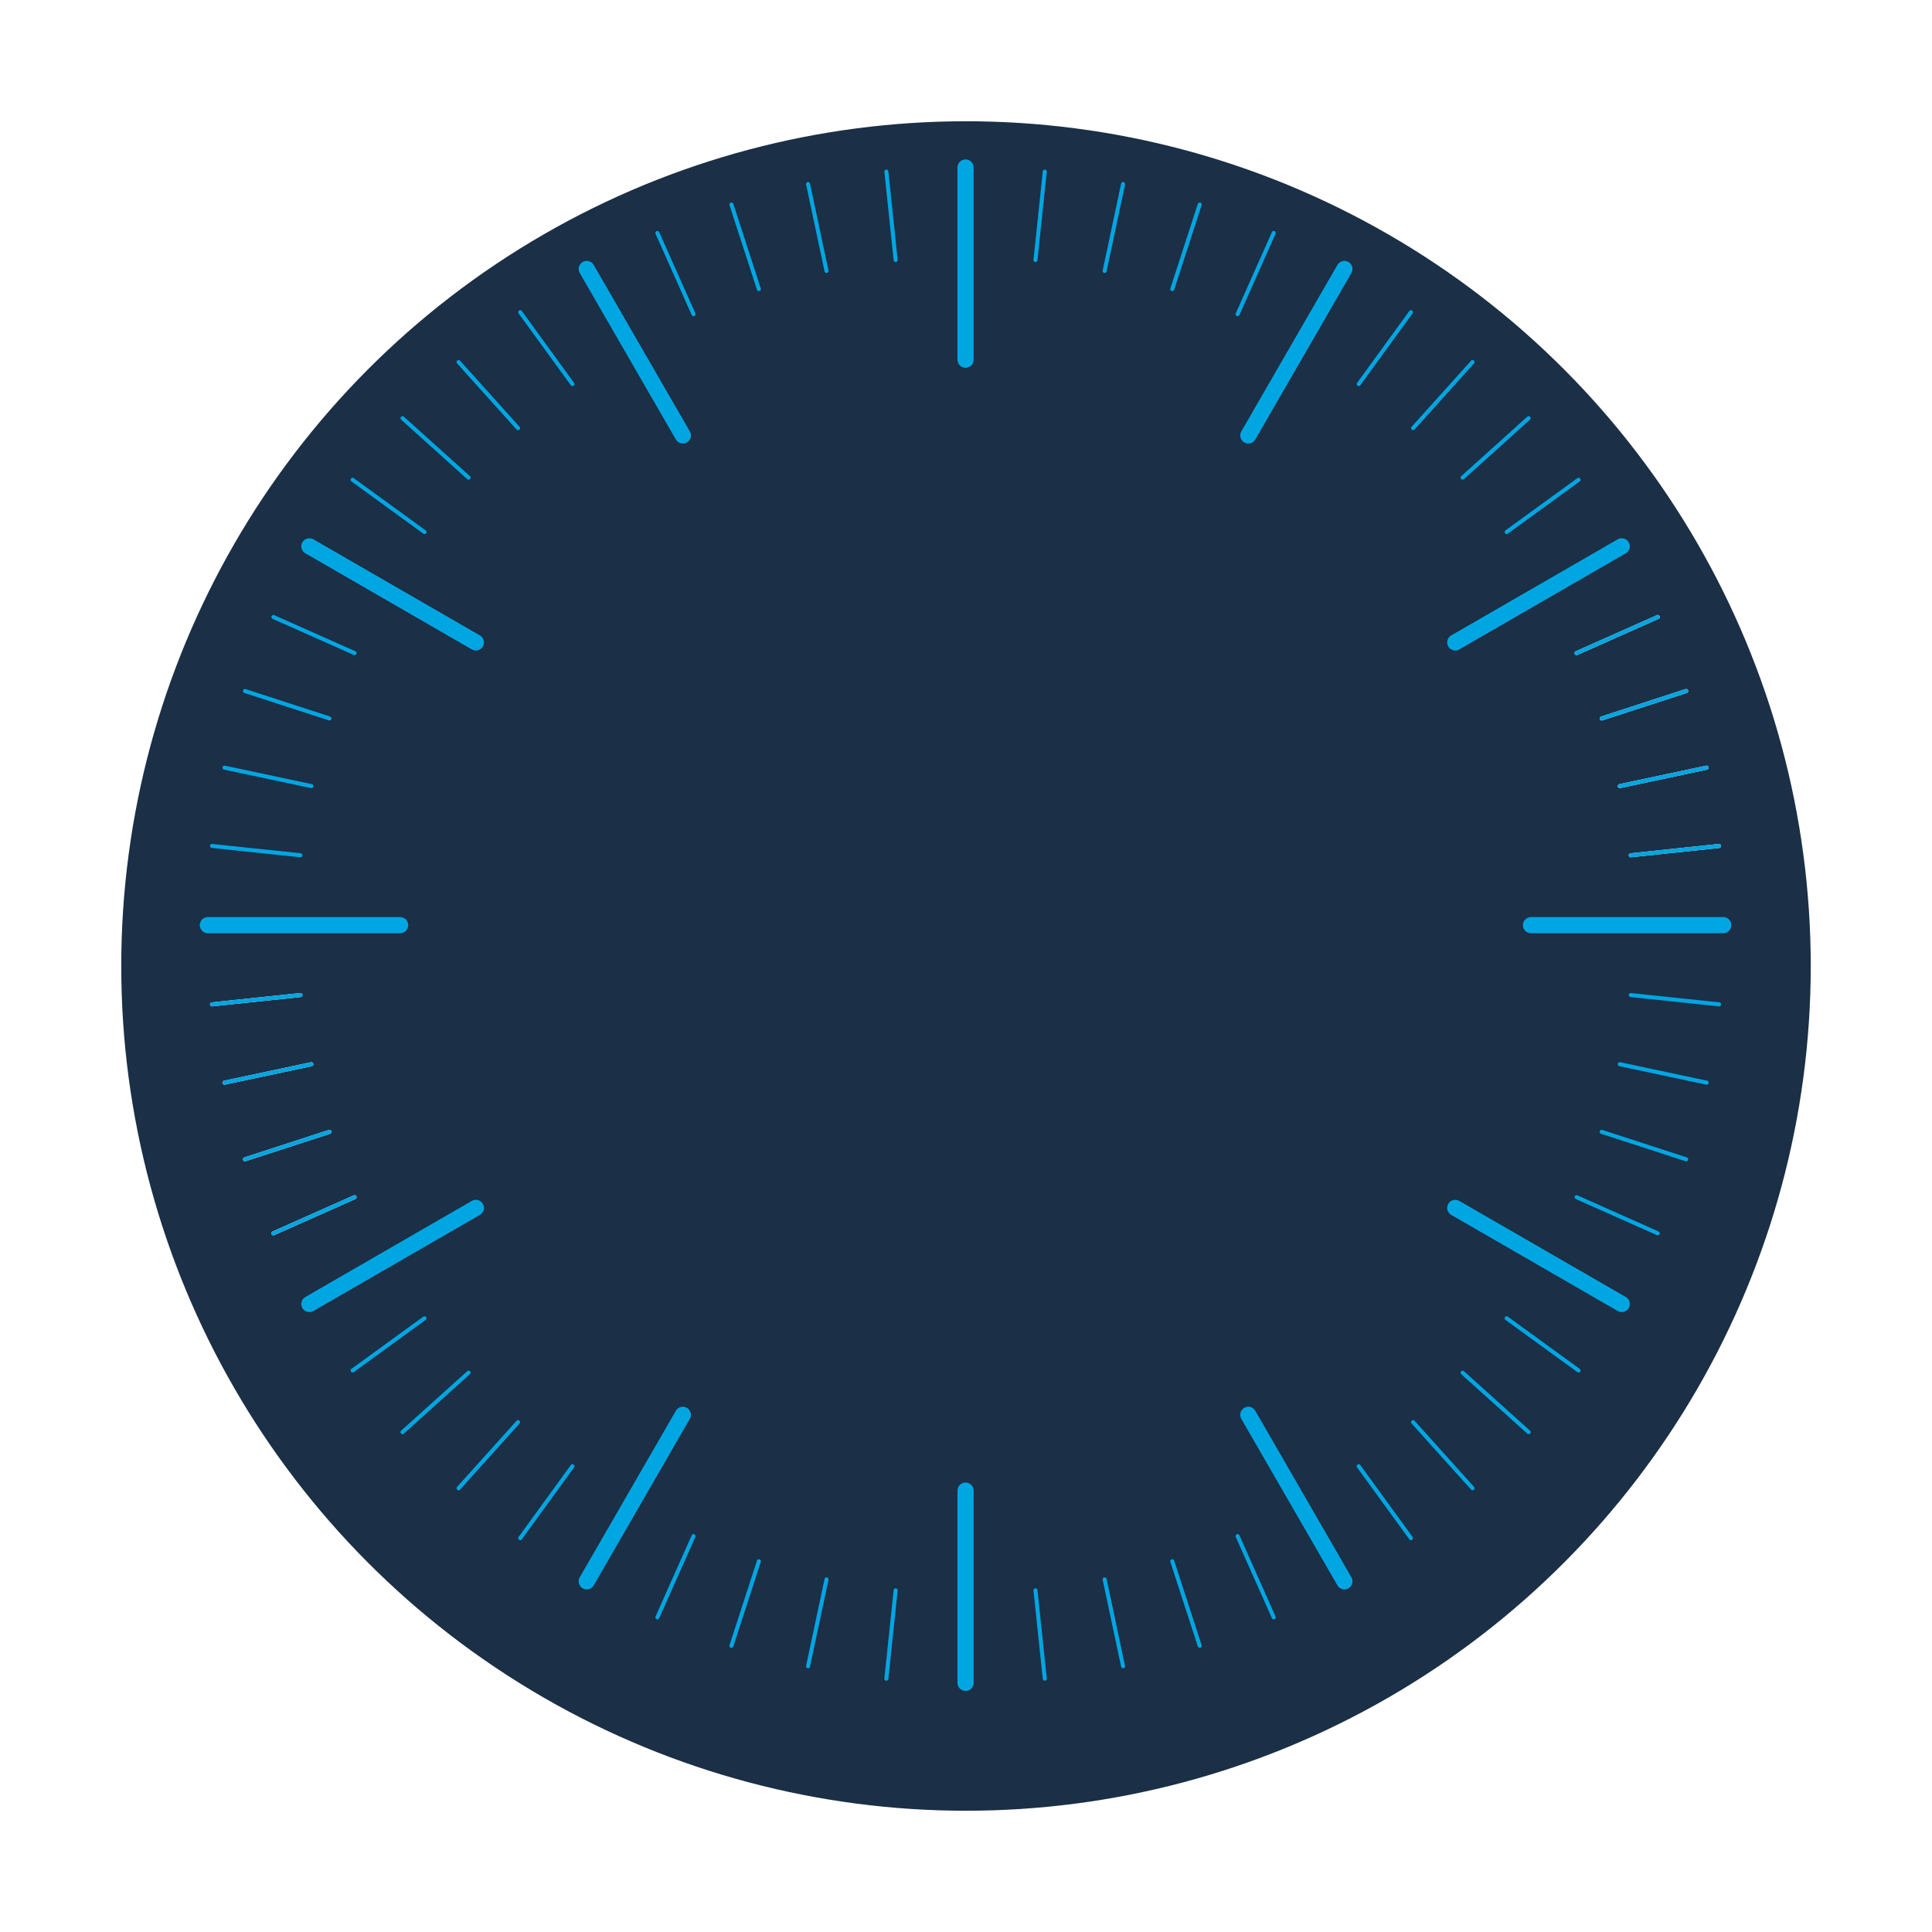 <svg xmlns="http://www.w3.org/2000/svg" xmlns:xlink="http://www.w3.org/1999/xlink" width="478" height="478" viewBox="0 0 478 478">
  <defs>
    <filter id="Ellipse_1" x="0" y="0" width="478" height="478" filterUnits="userSpaceOnUse">
      <feOffset dy="10" input="SourceAlpha"/>
      <feGaussianBlur stdDeviation="10" result="blur"/>
      <feFlood flood-opacity="0.4"/>
      <feComposite operator="in" in2="blur"/>
      <feComposite in="SourceGraphic"/>
    </filter>
  </defs>
  <g id="clock-comp-clock-dial" transform="translate(30 20)">
    <g transform="matrix(1, 0, 0, 1, -30, -20)" filter="url(#Ellipse_1)">
      <circle id="Ellipse_1-2" data-name="Ellipse 1" cx="209" cy="209" r="209" transform="translate(30 20)" fill="#1b2f46"/>
    </g>
    <line id="Line_2" data-name="Line 2" y2="47.561" transform="translate(208.891 21.436)" fill="none" stroke="#00a6e2" stroke-linecap="round" stroke-miterlimit="10" stroke-width="4"/>
    <line id="Line_3" data-name="Line 3" y2="47.561" transform="translate(208.891 348.794)" fill="none" stroke="#00a6e2" stroke-linecap="round" stroke-miterlimit="10" stroke-width="4"/>
    <line id="Line_4" data-name="Line 4" x1="47.561" transform="translate(348.794 208.891)" fill="none" stroke="#fff" stroke-linecap="round" stroke-miterlimit="10" stroke-width="1"/>
    <line id="Line_5" data-name="Line 5" x1="47.561" transform="translate(21.436 208.891)" fill="none" stroke="#fff" stroke-linecap="round" stroke-miterlimit="10" stroke-width="1"/>
    <line id="Line_6" data-name="Line 6" x1="23.776" y1="41.193" transform="translate(278.847 330.047)" fill="none" stroke="#00a6e2" stroke-linecap="round" stroke-miterlimit="10" stroke-width="4"/>
    <line id="Line_7" data-name="Line 7" x1="23.776" y1="41.184" transform="translate(115.167 46.55)" fill="none" stroke="#00a6e2" stroke-linecap="round" stroke-miterlimit="10" stroke-width="4"/>
    <line id="Line_8" data-name="Line 8" x1="41.193" y1="23.776" transform="translate(330.047 278.847)" fill="none" stroke="#00a6e2" stroke-linecap="round" stroke-miterlimit="10" stroke-width="4"/>
    <line id="Line_9" data-name="Line 9" x1="41.184" y1="23.776" transform="translate(46.55 115.167)" fill="none" stroke="#00a6e2" stroke-linecap="round" stroke-miterlimit="10" stroke-width="4"/>
    <line id="Line_10" data-name="Line 10" y1="41.193" x2="23.776" transform="translate(115.167 330.047)" fill="none" stroke="#00a6e2" stroke-linecap="round" stroke-miterlimit="10" stroke-width="4"/>
    <line id="Line_11" data-name="Line 11" y1="41.184" x2="23.776" transform="translate(278.847 46.55)" fill="none" stroke="#00a6e2" stroke-linecap="round" stroke-miterlimit="10" stroke-width="4"/>
    <line id="Line_12" data-name="Line 12" y1="23.776" x2="41.184" transform="translate(46.55 278.847)" fill="none" stroke="#00a6e2" stroke-linecap="round" stroke-miterlimit="10" stroke-width="4"/>
    <line id="Line_13" data-name="Line 13" y1="23.776" x2="41.193" transform="translate(330.047 115.167)" fill="none" stroke="#00a6e2" stroke-linecap="round" stroke-miterlimit="10" stroke-width="4"/>
    <line id="Line_14" data-name="Line 14" x1="47.561" transform="translate(348.794 208.891)" fill="none" stroke="#00a6e2" stroke-linecap="round" stroke-miterlimit="10" stroke-width="4"/>
    <line id="Line_15" data-name="Line 15" x1="47.561" transform="translate(21.436 208.891)" fill="none" stroke="#00a6e2" stroke-linecap="round" stroke-miterlimit="10" stroke-width="4"/>
    <line id="Line_16" data-name="Line 16" x1="21.858" y2="2.302" transform="translate(373.465 189.3)" fill="none" stroke="#fff" stroke-linecap="round" stroke-miterlimit="10" stroke-width="1"/>
    <line id="Line_17" data-name="Line 17" x1="21.867" y2="2.302" transform="translate(22.459 226.188)" fill="none" stroke="#fff" stroke-linecap="round" stroke-miterlimit="10" stroke-width="1"/>
    <line id="Line_18" data-name="Line 18" x1="21.5" y2="4.569" transform="translate(370.754 169.923)" fill="none" stroke="#fff" stroke-linecap="round" stroke-miterlimit="10" stroke-width="1"/>
    <line id="Line_19" data-name="Line 19" x1="21.5" y2="4.569" transform="translate(25.536 243.297)" fill="none" stroke="#fff" stroke-linecap="round" stroke-miterlimit="10" stroke-width="1"/>
    <line id="Line_20" data-name="Line 20" x1="20.912" y2="6.794" transform="translate(366.27 150.964)" fill="none" stroke="#fff" stroke-linecap="round" stroke-miterlimit="10" stroke-width="1"/>
    <line id="Line_21" data-name="Line 21" x1="20.912" y2="6.794" transform="translate(30.608 260.032)" fill="none" stroke="#fff" stroke-linecap="round" stroke-miterlimit="10" stroke-width="1"/>
    <line id="Line_22" data-name="Line 22" x1="20.085" y2="8.934" transform="translate(360.064 132.652)" fill="none" stroke="#fff" stroke-linecap="round" stroke-miterlimit="10" stroke-width="1"/>
    <line id="Line_23" data-name="Line 23" x1="20.085" y2="8.943" transform="translate(37.641 276.195)" fill="none" stroke="#fff" stroke-linecap="round" stroke-miterlimit="10" stroke-width="1"/>
    <line id="Line_24" data-name="Line 24" x2="21.867" y2="2.302" transform="translate(22.459 189.3)" fill="none" stroke="#00a6e2" stroke-linecap="round" stroke-miterlimit="10" stroke-width="1"/>
    <line id="Line_25" data-name="Line 25" x2="21.858" y2="2.302" transform="translate(373.465 226.188)" fill="none" stroke="#00a6e2" stroke-linecap="round" stroke-miterlimit="10" stroke-width="1"/>
    <line id="Line_26" data-name="Line 26" x2="21.5" y2="4.569" transform="translate(25.536 169.923)" fill="none" stroke="#00a6e2" stroke-linecap="round" stroke-miterlimit="10" stroke-width="1"/>
    <line id="Line_27" data-name="Line 27" x2="21.5" y2="4.569" transform="translate(370.754 243.297)" fill="none" stroke="#00a6e2" stroke-linecap="round" stroke-miterlimit="10" stroke-width="1"/>
    <line id="Line_28" data-name="Line 28" x2="20.912" y2="6.794" transform="translate(30.608 150.964)" fill="none" stroke="#00a6e2" stroke-linecap="round" stroke-miterlimit="10" stroke-width="1"/>
    <line id="Line_29" data-name="Line 29" x2="20.912" y2="6.794" transform="translate(366.27 260.032)" fill="none" stroke="#00a6e2" stroke-linecap="round" stroke-miterlimit="10" stroke-width="1"/>
    <line id="Line_30" data-name="Line 30" x2="20.085" y2="8.934" transform="translate(37.641 132.652)" fill="none" stroke="#00a6e2" stroke-linecap="round" stroke-miterlimit="10" stroke-width="1"/>
    <line id="Line_31" data-name="Line 31" x2="20.085" y2="8.943" transform="translate(360.064 276.195)" fill="none" stroke="#00a6e2" stroke-linecap="round" stroke-miterlimit="10" stroke-width="1"/>
    <line id="Line_32" data-name="Line 32" x1="21.858" y2="2.302" transform="translate(373.465 189.3)" fill="none" stroke="#00a6e2" stroke-linecap="round" stroke-miterlimit="10" stroke-width="1"/>
    <line id="Line_33" data-name="Line 33" x1="21.867" y2="2.302" transform="translate(22.459 226.188)" fill="none" stroke="#00a6e2" stroke-linecap="round" stroke-miterlimit="10" stroke-width="1"/>
    <line id="Line_34" data-name="Line 34" x1="21.5" y2="4.569" transform="translate(370.754 169.923)" fill="none" stroke="#00a6e2" stroke-linecap="round" stroke-miterlimit="10" stroke-width="1"/>
    <line id="Line_35" data-name="Line 35" x1="21.5" y2="4.569" transform="translate(25.536 243.297)" fill="none" stroke="#00a6e2" stroke-linecap="round" stroke-miterlimit="10" stroke-width="1"/>
    <line id="Line_36" data-name="Line 36" x1="20.912" y2="6.794" transform="translate(366.27 150.964)" fill="none" stroke="#00a6e2" stroke-linecap="round" stroke-miterlimit="10" stroke-width="1"/>
    <line id="Line_37" data-name="Line 37" x1="20.912" y2="6.794" transform="translate(30.608 260.032)" fill="none" stroke="#00a6e2" stroke-linecap="round" stroke-miterlimit="10" stroke-width="1"/>
    <line id="Line_38" data-name="Line 38" x1="20.085" y2="8.934" transform="translate(360.064 132.652)" fill="none" stroke="#00a6e2" stroke-linecap="round" stroke-miterlimit="10" stroke-width="1"/>
    <line id="Line_39" data-name="Line 39" x1="20.085" y2="8.943" transform="translate(37.641 276.195)" fill="none" stroke="#00a6e2" stroke-linecap="round" stroke-miterlimit="10" stroke-width="1"/>
    <line id="Line_40" data-name="Line 40" x1="17.783" y2="12.924" transform="translate(342.767 98.706)" fill="none" stroke="#00a6e2" stroke-linecap="round" stroke-miterlimit="10" stroke-width="1"/>
    <line id="Line_41" data-name="Line 41" x1="17.783" y2="12.915" transform="translate(57.24 306.16)" fill="none" stroke="#00a6e2" stroke-linecap="round" stroke-miterlimit="10" stroke-width="1"/>
    <line id="Line_42" data-name="Line 42" x1="16.342" y2="14.706" transform="translate(331.863 83.463)" fill="none" stroke="#00a6e2" stroke-linecap="round" stroke-miterlimit="10" stroke-width="1"/>
    <line id="Line_43" data-name="Line 43" x1="16.342" y2="14.706" transform="translate(69.584 319.621)" fill="none" stroke="#00a6e2" stroke-linecap="round" stroke-miterlimit="10" stroke-width="1"/>
    <line id="Line_44" data-name="Line 44" x1="14.706" y2="16.342" transform="translate(319.621 69.584)" fill="none" stroke="#00a6e2" stroke-linecap="round" stroke-miterlimit="10" stroke-width="1"/>
    <line id="Line_45" data-name="Line 45" x1="14.706" y2="16.342" transform="translate(83.463 331.863)" fill="none" stroke="#00a6e2" stroke-linecap="round" stroke-miterlimit="10" stroke-width="1"/>
    <line id="Line_46" data-name="Line 46" x1="12.924" y2="17.783" transform="translate(306.16 57.24)" fill="none" stroke="#00a6e2" stroke-linecap="round" stroke-miterlimit="10" stroke-width="1"/>
    <line id="Line_47" data-name="Line 47" x1="12.924" y2="17.783" transform="translate(98.706 342.767)" fill="none" stroke="#00a6e2" stroke-linecap="round" stroke-miterlimit="10" stroke-width="1"/>
    <line id="Line_48" data-name="Line 48" x2="17.783" y2="12.924" transform="translate(57.24 98.706)" fill="none" stroke="#00a6e2" stroke-linecap="round" stroke-miterlimit="10" stroke-width="1"/>
    <line id="Line_49" data-name="Line 49" x2="17.783" y2="12.915" transform="translate(342.767 306.16)" fill="none" stroke="#00a6e2" stroke-linecap="round" stroke-miterlimit="10" stroke-width="1"/>
    <line id="Line_50" data-name="Line 50" x2="16.342" y2="14.706" transform="translate(69.584 83.463)" fill="none" stroke="#00a6e2" stroke-linecap="round" stroke-miterlimit="10" stroke-width="1"/>
    <line id="Line_51" data-name="Line 51" x2="16.342" y2="14.706" transform="translate(331.863 319.621)" fill="none" stroke="#00a6e2" stroke-linecap="round" stroke-miterlimit="10" stroke-width="1"/>
    <line id="Line_52" data-name="Line 52" x2="14.706" y2="16.342" transform="translate(83.463 69.584)" fill="none" stroke="#00a6e2" stroke-linecap="round" stroke-miterlimit="10" stroke-width="1"/>
    <line id="Line_53" data-name="Line 53" x2="14.706" y2="16.342" transform="translate(319.621 331.863)" fill="none" stroke="#00a6e2" stroke-linecap="round" stroke-miterlimit="10" stroke-width="1"/>
    <line id="Line_54" data-name="Line 54" x2="12.924" y2="17.783" transform="translate(98.706 57.24)" fill="none" stroke="#00a6e2" stroke-linecap="round" stroke-miterlimit="10" stroke-width="1"/>
    <line id="Line_55" data-name="Line 55" x2="12.924" y2="17.783" transform="translate(306.16 342.767)" fill="none" stroke="#00a6e2" stroke-linecap="round" stroke-miterlimit="10" stroke-width="1"/>
    <line id="Line_56" data-name="Line 56" x2="8.943" y2="20.085" transform="translate(132.644 37.641)" fill="none" stroke="#00a6e2" stroke-linecap="round" stroke-miterlimit="10" stroke-width="1"/>
    <line id="Line_57" data-name="Line 57" x2="8.943" y2="20.085" transform="translate(276.195 360.064)" fill="none" stroke="#00a6e2" stroke-linecap="round" stroke-miterlimit="10" stroke-width="1"/>
    <line id="Line_58" data-name="Line 58" x2="6.794" y2="20.912" transform="translate(150.964 30.608)" fill="none" stroke="#00a6e2" stroke-linecap="round" stroke-miterlimit="10" stroke-width="1"/>
    <line id="Line_59" data-name="Line 59" x2="6.794" y2="20.912" transform="translate(260.032 366.27)" fill="none" stroke="#00a6e2" stroke-linecap="round" stroke-miterlimit="10" stroke-width="1"/>
    <line id="Line_60" data-name="Line 60" x2="4.569" y2="21.5" transform="translate(169.923 25.536)" fill="none" stroke="#00a6e2" stroke-linecap="round" stroke-miterlimit="10" stroke-width="1"/>
    <line id="Line_61" data-name="Line 61" x2="4.569" y2="21.5" transform="translate(243.297 370.754)" fill="none" stroke="#00a6e2" stroke-linecap="round" stroke-miterlimit="10" stroke-width="1"/>
    <line id="Line_62" data-name="Line 62" x2="2.293" y2="21.867" transform="translate(189.3 22.459)" fill="none" stroke="#00a6e2" stroke-linecap="round" stroke-miterlimit="10" stroke-width="1"/>
    <line id="Line_63" data-name="Line 63" x2="2.302" y2="21.858" transform="translate(226.188 373.465)" fill="none" stroke="#00a6e2" stroke-linecap="round" stroke-miterlimit="10" stroke-width="1"/>
    <line id="Line_64" data-name="Line 64" x1="8.943" y2="20.085" transform="translate(276.195 37.641)" fill="none" stroke="#00a6e2" stroke-linecap="round" stroke-miterlimit="10" stroke-width="1"/>
    <line id="Line_65" data-name="Line 65" x1="8.943" y2="20.085" transform="translate(132.644 360.064)" fill="none" stroke="#00a6e2" stroke-linecap="round" stroke-miterlimit="10" stroke-width="1"/>
    <line id="Line_66" data-name="Line 66" x1="6.794" y2="20.912" transform="translate(260.032 30.608)" fill="none" stroke="#00a6e2" stroke-linecap="round" stroke-miterlimit="10" stroke-width="1"/>
    <line id="Line_67" data-name="Line 67" x1="6.794" y2="20.912" transform="translate(150.964 366.27)" fill="none" stroke="#00a6e2" stroke-linecap="round" stroke-miterlimit="10" stroke-width="1"/>
    <line id="Line_68" data-name="Line 68" x1="4.569" y2="21.5" transform="translate(243.297 25.536)" fill="none" stroke="#00a6e2" stroke-linecap="round" stroke-miterlimit="10" stroke-width="1"/>
    <line id="Line_69" data-name="Line 69" x1="4.569" y2="21.5" transform="translate(169.923 370.754)" fill="none" stroke="#00a6e2" stroke-linecap="round" stroke-miterlimit="10" stroke-width="1"/>
    <line id="Line_70" data-name="Line 70" x1="2.302" y2="21.867" transform="translate(226.188 22.459)" fill="none" stroke="#00a6e2" stroke-linecap="round" stroke-miterlimit="10" stroke-width="1"/>
    <line id="Line_71" data-name="Line 71" x1="2.293" y2="21.858" transform="translate(189.3 373.465)" fill="none" stroke="#00a6e2" stroke-linecap="round" stroke-miterlimit="10" stroke-width="1"/>
  </g>
</svg>
